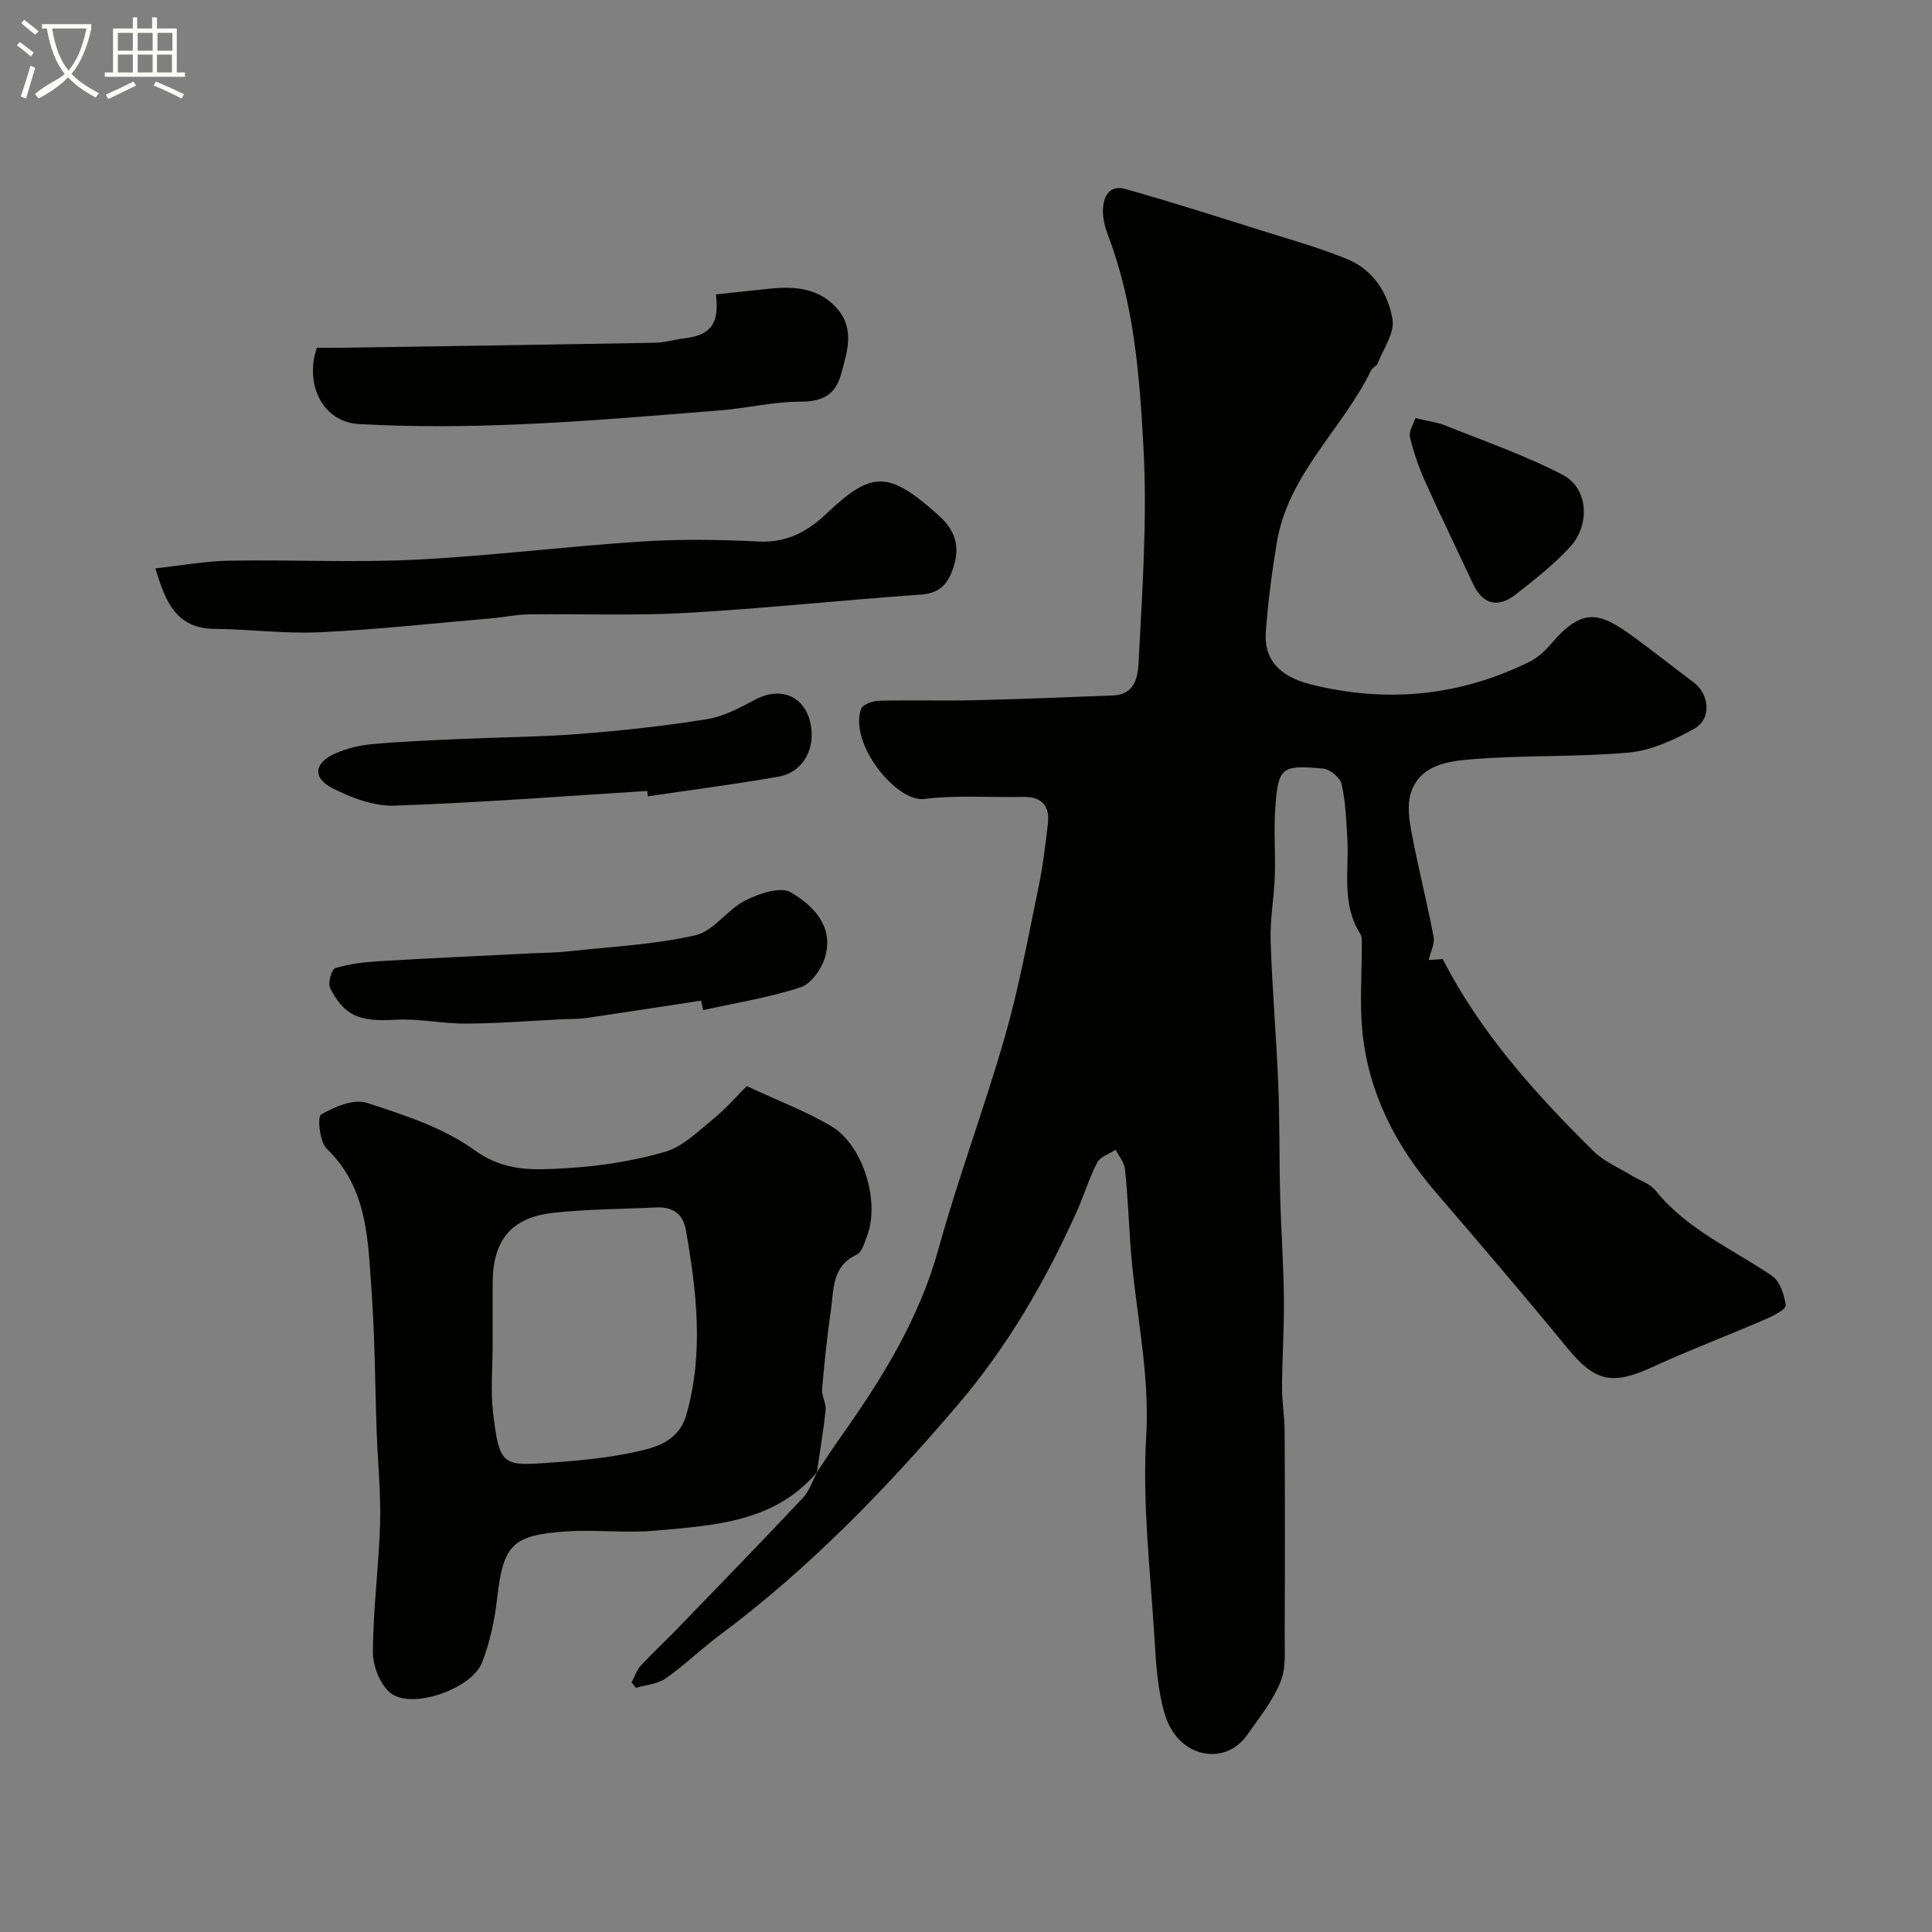 <svg enable-background="new 0 0 400 400" viewBox="0 0 400 400" xmlns="http://www.w3.org/2000/svg"><rect x="0" y="0" width="400" height="400" fill="#808080" stroke="none"/><path d="m6.4 11.7c-1-.8-1.9-1.6-2.9-2.3l.6-.7c.9.7 1.9 1.4 2.9 2.2zm-2.1 8.3c.7-2.1 1.4-4.2 2-6.4.2.1.6.3 1 .4-.7 2.3-1.3 4.4-1.9 6.4zm3-12.8c-1.1-.9-2.1-1.7-2.9-2.4l.6-.7c1 .8 2 1.5 3 2.4zm1.4-1.3v-.9h10.2v.9c-.9 4.2-2.3 7.3-4.1 9.4 1.3 1.4 3.2 2.7 5.7 4-.2.2-.4.5-.7.9-2.5-1.4-4.4-2.7-5.7-4.2-1.4 1.5-3.5 3-6.1 4.4 0 0 0 0-.1-.1-.3-.4-.5-.7-.7-.8 2.7-2.3 4.7-2.8 6.2-4.2-1.8-2.2-3-5.3-3.7-9.4zm9.2 0h-7.1c.6 3.8 1.7 6.7 3.4 8.7 1.7-2 2.9-4.8 3.7-8.7z" fill="#fbfcfa"/><path d="m31.6 3.6h.9v2.3h4.1v9.1h1.7v.9h-16.6v-.9h1.7v-9.1h4.1v-2.3h.9v2.3h3.1v-2.3zm-4 13.3.6.8c-1.9.9-3.8 1.9-5.8 2.8-.2-.3-.3-.6-.5-.9 2-.9 3.9-1.8 5.7-2.7zm-3.2-10.1v3.7h3.1v-3.7zm0 4.5v3.7h3.1v-3.7zm4.1-4.5v3.7h3.1v-3.7zm0 4.5v3.7h3.1v-3.7zm9.1 9.1c-2.1-1.1-4.1-2-5.8-2.7l.5-.8c2.2.9 4.1 1.8 5.8 2.6zm-1.9-13.6h-3.1v3.7h3.1zm-3.2 4.5v3.7h3.1v-3.7z" fill="#fbfcfa"/><g fill="#010100"><path d="m169.1 304.84c1.69-2.51 3.34-5.06 5.09-7.52 8.5-12 16.14-24.33 20.13-38.79 4.11-14.86 9.57-29.35 13.81-44.18 2.85-9.97 4.72-20.22 6.83-30.39.93-4.45 1.49-8.98 2-13.5.42-3.69-1.33-5.56-5.19-5.47-6.82.16-13.71-.42-20.43.43-5.72.72-15.6-11.43-13.06-18.65.32-.9 2.37-1.65 3.63-1.69 6.69-.17 13.38.04 20.07-.11 9.46-.22 18.92-.63 28.38-.98 5.3-.19 5.28-4.94 5.43-7.94.76-14.41 1.73-28.9.96-43.27-.79-14.79-1.92-29.74-7.28-43.88-.63-1.65-1.13-3.47-1.12-5.21.01-2.92 1.27-5.52 4.7-4.55 9.5 2.68 18.91 5.69 28.33 8.65 5.91 1.86 11.91 3.53 17.62 5.89 5.36 2.21 8.42 7.12 9.31 12.48.46 2.78-1.9 6.05-3.08 9.07-.22.57-1.08.87-1.35 1.44-5.96 12.2-17.19 21.53-19.53 35.66-1.02 6.14-1.82 12.33-2.28 18.53-.41 5.6 2.78 9.2 9.29 10.83 15.64 3.92 30.8 2.48 45.3-4.68 1.64-.81 3.15-2.15 4.34-3.56 6.81-8.07 10.37-6.61 17.52-1.37 4.09 2.99 8.05 6.15 12.11 9.18 3.32 2.47 3.78 7.6.15 9.61-4.16 2.31-8.86 4.5-13.49 4.93-10.74.98-21.6.5-32.36 1.38-4.93.4-10.85 1.02-12.82 6.97-.83 2.52-.35 5.66.17 8.39 1.36 7.18 3.17 14.27 4.54 21.45.27 1.4-.62 3.01-1.03 4.77.61-.04 1.64-.12 2.9-.21 7.72 15.09 19.08 27.82 31.28 39.83 2.15 2.12 5.17 3.36 7.81 4.99 1.67 1.03 3.81 1.66 4.96 3.09 6.49 8.09 15.87 12.07 24.12 17.68 1.66 1.13 2.59 3.97 2.85 6.14.1.79-2.61 2.18-4.23 2.88-7.78 3.36-15.71 6.36-23.4 9.89-8.34 3.83-11.88 3-17.6-3.98-8.96-10.93-18.16-21.67-27.36-32.39-8.18-9.54-13.72-20.33-15.03-32.87-.64-6.12-.11-12.36-.14-18.55 0-.65.01-1.42-.32-1.93-3.95-6.17-2.3-13.07-2.68-19.72-.21-3.77-.36-7.6-1.18-11.26-.3-1.33-2.39-3.09-3.8-3.22-8.72-.8-9.34-.29-9.94 8.25-.33 4.67.07 9.39-.1 14.09-.16 4.44-1 8.88-.86 13.3.31 9.89 1.18 19.77 1.58 29.66.31 7.68.19 15.37.39 23.05.19 7.11.7 14.21.78 21.31.07 6.12-.36 12.25-.39 18.37-.02 3.06.53 6.13.54 9.19.07 14.03.08 28.05.01 42.08-.02 3.28.33 6.86-.85 9.75-1.62 3.97-4.42 7.49-6.94 11.05-4.59 6.5-14.27 4.8-17.01-4.26-1.49-4.93-1.83-10.29-2.14-15.49-.84-14.03-2.56-28.14-1.73-42.09.81-13.68-2.42-26.7-3.3-40.06-.34-5.1-.56-10.21-1.1-15.29-.15-1.39-1.25-2.67-1.92-4-1.3.86-3.17 1.43-3.81 2.64-1.66 3.15-2.68 6.62-4.13 9.89-6.48 14.52-14.5 28.28-24.76 40.3-14.87 17.42-30.82 33.92-49.32 47.69-3.81 2.84-7.24 6.21-11.13 8.93-1.69 1.18-4.09 1.34-6.18 1.96-.29-.37-.59-.75-.88-1.12.6-1.15.99-2.48 1.83-3.41 2.36-2.58 4.95-4.95 7.38-7.46 8.77-9.07 17.57-18.12 26.21-27.31 1.39-1.48 2.05-3.65 3.05-5.5.01.03-.15.19-.15.19z"/><path d="m169.26 304.68c-8.82 10.52-21.35 11.12-33.54 12.22-6.14.56-12.4-.25-18.56.17-11.26.77-12.97 2.86-14.25 13.95-.51 4.48-1.48 9.04-3.12 13.22-2.12 5.39-14.29 9.69-18.8 6.38-2.23-1.64-3.79-5.65-3.78-8.58.03-8.86 1.22-17.7 1.48-26.56.18-6.23-.46-12.48-.69-18.72-.36-9.93-.37-19.88-1.09-29.78-.75-10.36-.8-21.01-9.27-29.16-1.46-1.41-1.96-6.61-1.17-7.07 2.77-1.6 6.75-3.29 9.45-2.42 7.74 2.5 15.87 5.13 22.34 9.81 6.34 4.59 12.65 4.1 19.16 3.71 6.81-.41 13.71-1.47 20.25-3.37 3.66-1.06 6.82-4.2 9.93-6.75 2.76-2.26 5.13-5 7.01-6.87 6.77 3.16 12.38 5.27 17.46 8.28 6.67 3.94 10.19 15.7 7.41 22.86-.53 1.36-1.05 3.28-2.11 3.77-5.1 2.33-4.72 7.06-5.32 11.3-.78 5.5-1.38 11.04-1.85 16.58-.12 1.39.88 2.88.74 4.25-.45 4.34-1.2 8.65-1.82 12.96-.02-.02.14-.18.14-.18zm-67.26-26.52c0 4.83-.47 9.71.1 14.47 1.22 10.23 1.93 10.89 10.3 10.31 6.36-.44 12.79-.95 18.99-2.3 4.42-.96 9.16-2.17 10.76-7.88 3.57-12.73 2.08-25.35-.13-38.01-.62-3.54-2.82-4.93-6.26-4.76-7.09.35-14.22.33-21.26 1.12-8.73.99-12.49 5.73-12.5 14.56z"/><path d="m32.18 117.67c5.38-.58 10.38-1.51 15.4-1.59 12.81-.22 25.66.43 38.44-.2 15.56-.78 31.05-2.74 46.6-3.75 8.12-.53 16.32-.43 24.45-.01 5.81.3 10.17-2.1 14.03-5.77 9.5-9.02 12.96-8.87 23.27.39 3.99 3.58 4.45 7.32 2.61 11.86-1.14 2.82-2.97 4.26-6.3 4.5-16.23 1.14-32.42 2.88-48.65 3.8-10.81.61-21.69.16-32.53.3-2.6.03-5.18.6-7.78.82-11.82 1.02-23.63 2.32-35.48 2.88-7.27.34-14.59-.63-21.89-.7-7.83-.1-10.1-5.54-12.17-12.53z"/><path d="m65.6 72c1.53 0 3.18.02 4.82 0 21.74-.33 43.47-.64 65.21-1.04 2.1-.04 4.17-.7 6.27-.95 6.41-.76 6.83-4.42 6.32-9.05 3.79-.41 7.55-.83 11.33-1.21 5.13-.52 10.07-.05 13.73 4.09 3.73 4.23 2.14 9 .85 13.65-1.2 4.34-3.93 5.67-8.46 5.67-5.51-.01-11.01 1.36-16.55 1.8-13.79 1.1-27.59 2.3-41.41 2.89-11.13.47-22.32.58-33.44-.06-7.38-.41-11.28-8.14-8.67-15.79z"/><path d="m145.15 207.17c-7.92 1.21-15.83 2.44-23.76 3.6-1.47.22-2.98.16-4.47.23-6.77.33-13.53.88-20.3.93-4.93.04-9.89-1.09-14.79-.8-7.22.43-10.53-.68-13.5-6.6-.5-1 .34-3.87 1.1-4.1 2.93-.88 6.07-1.24 9.15-1.43 10.55-.63 21.11-1.1 31.67-1.63 2.48-.12 4.97-.13 7.43-.4 8.78-.96 17.7-1.39 26.27-3.32 3.77-.85 6.6-5.3 10.32-7.2 2.81-1.43 7.26-2.96 9.41-1.72 4.64 2.68 8.98 7.01 7.16 13.37-.7 2.46-2.89 5.6-5.08 6.31-6.54 2.13-13.42 3.22-20.17 4.72-.16-.65-.3-1.3-.44-1.96z"/><path d="m133.99 163.76c-17.43 1.08-34.86 2.44-52.3 3.04-4.26.15-8.92-1.61-12.84-3.6-4.27-2.17-3.81-5.34.68-7.26 2.34-1 4.94-1.64 7.48-1.87 5.91-.54 11.86-.78 17.79-1.05 8.44-.38 16.91-.43 25.32-1.08 8.79-.68 17.59-1.65 26.29-3.05 3.43-.55 6.75-2.33 9.88-4.01 5.72-3.06 10.98-.45 11.7 6.07.52 4.71-2.09 9.01-6.73 9.83-9 1.6-18.08 2.75-27.13 4.09-.04-.37-.09-.74-.14-1.11z"/><path d="m293.03 86.56c2.93.7 4.58.88 6.07 1.48 8.21 3.31 16.65 6.2 24.47 10.29 5.25 2.74 5.74 10.27 1.5 14.91-3.3 3.61-7.24 6.67-11.1 9.72-3.67 2.9-6.88 2.42-9-2.1-3.3-7.05-6.71-14.05-9.9-21.15-1.32-2.95-2.4-6.05-3.14-9.19-.29-1.2.7-2.68 1.1-3.96z"/></g></svg>